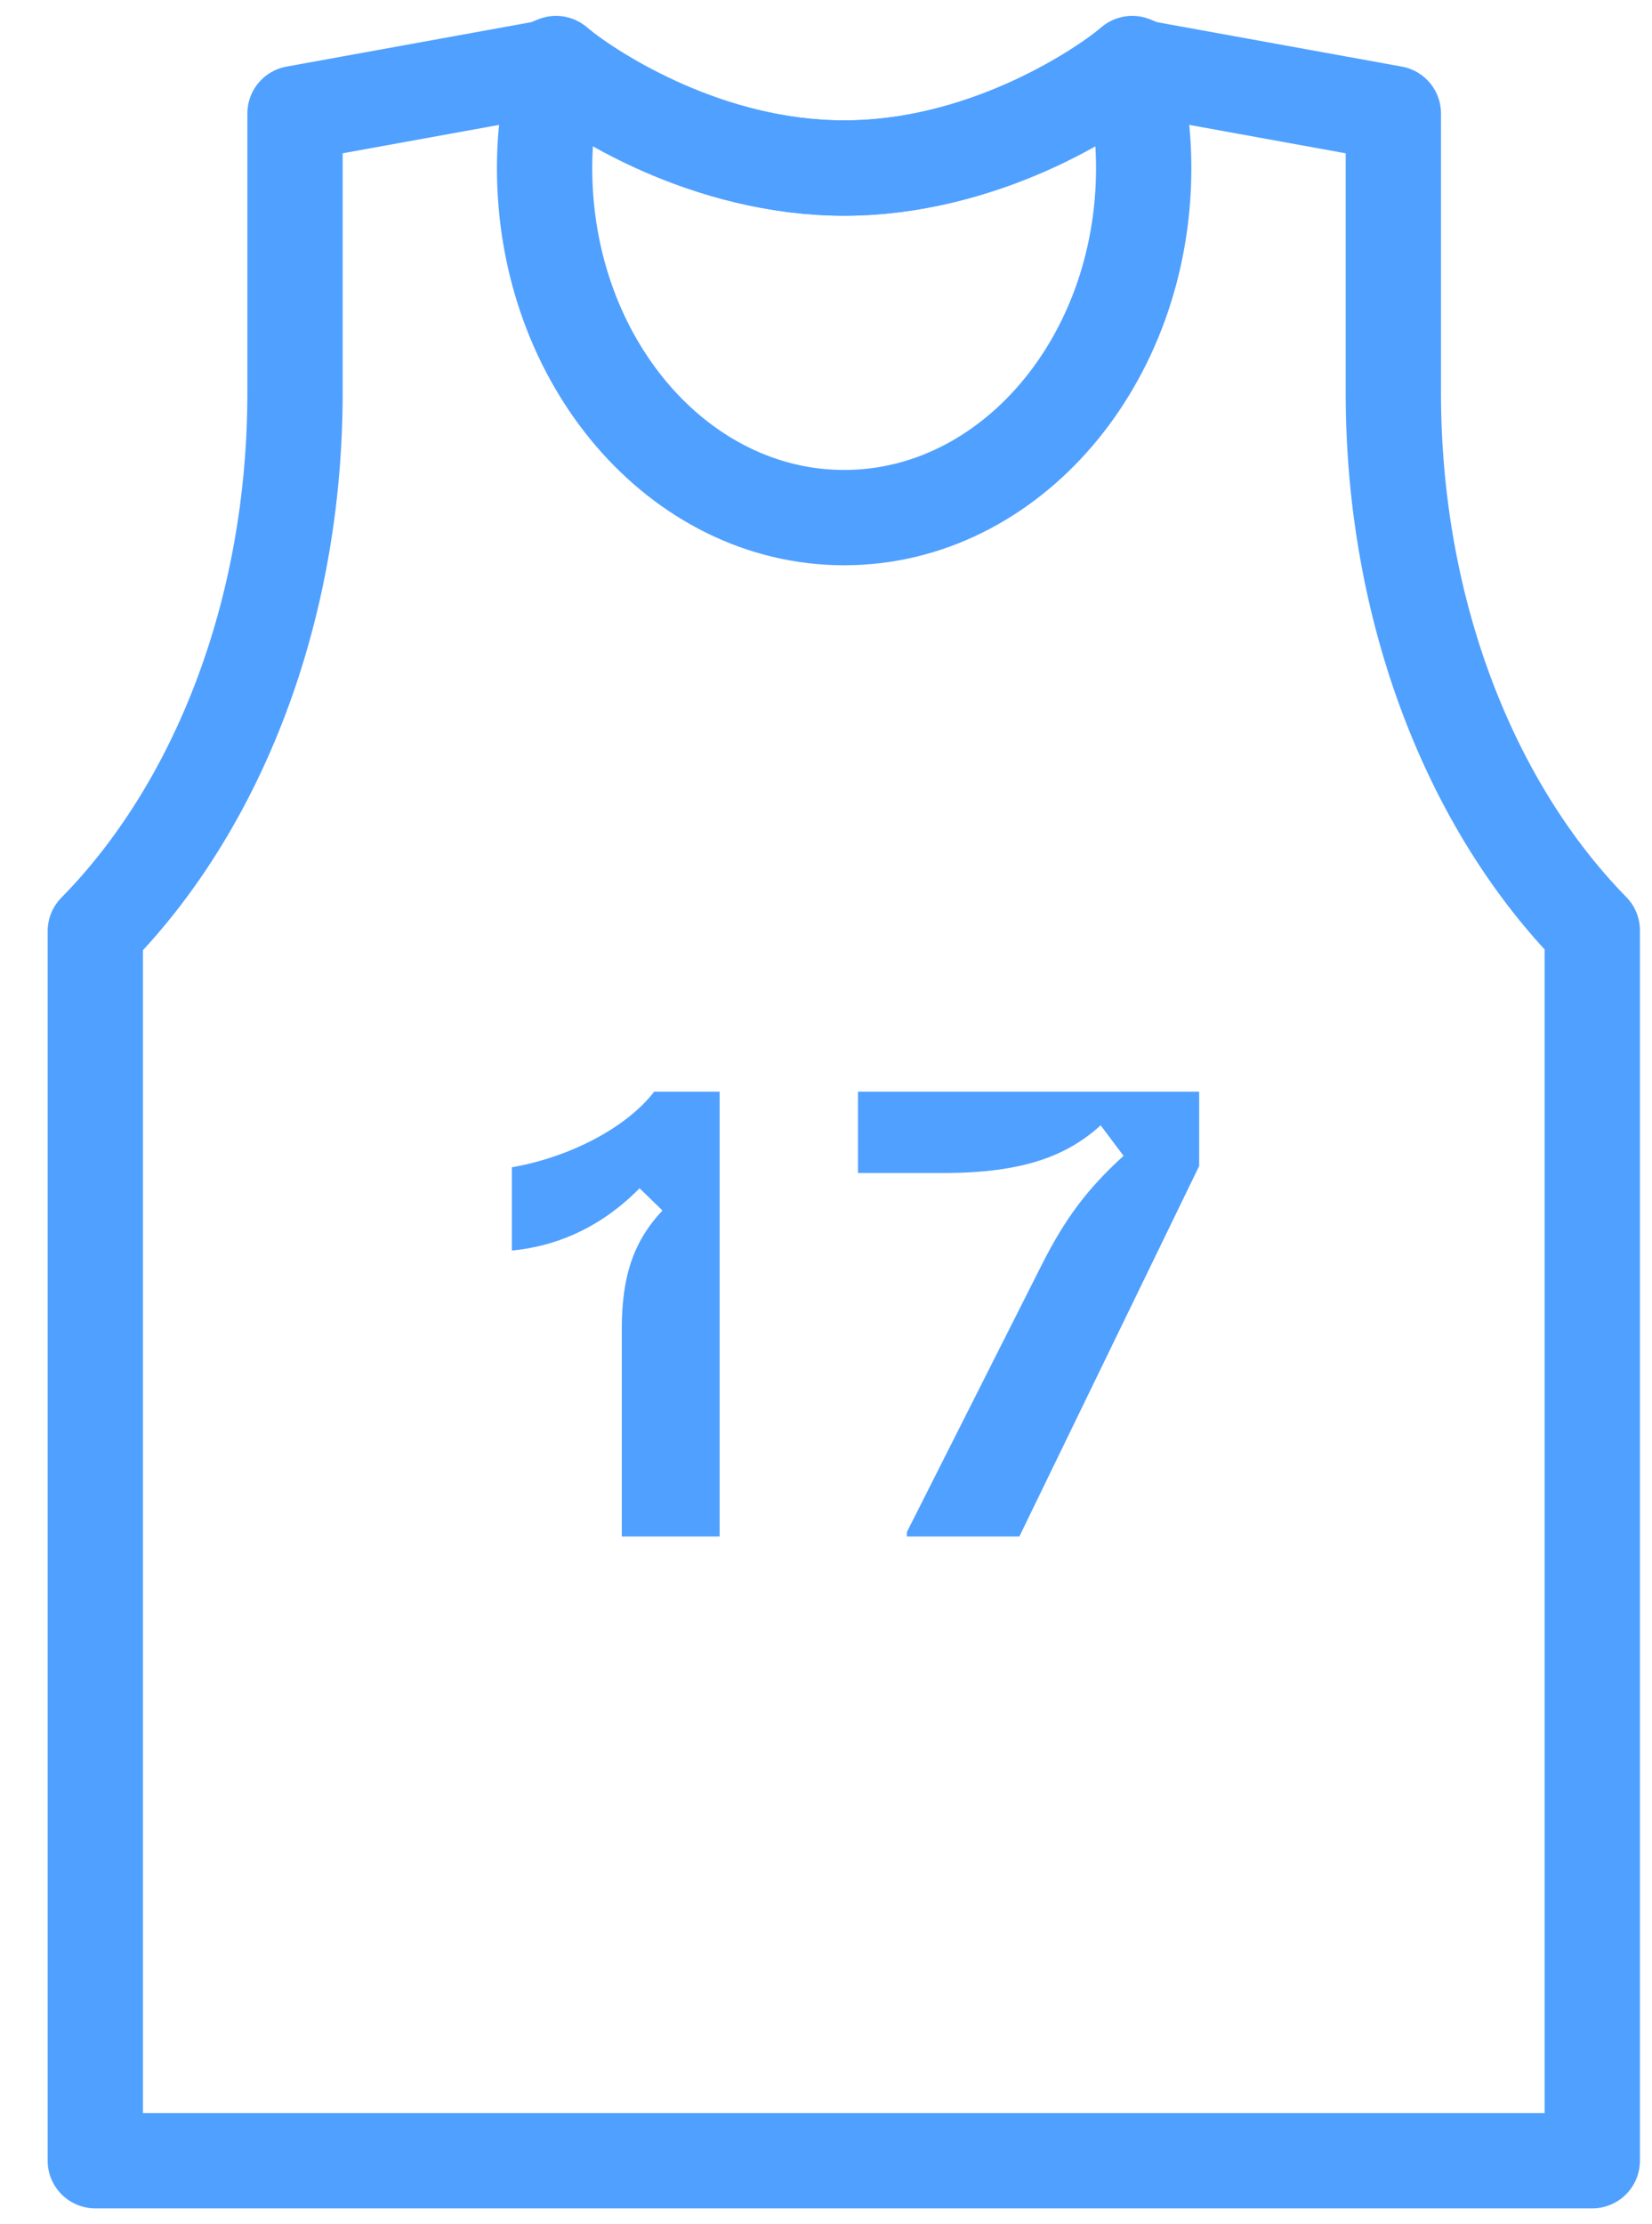 <svg width="26" height="35" viewBox="0 0 26 35" fill="none" xmlns="http://www.w3.org/2000/svg">
<path d="M13.286 2.645C11.168 2.645 9.378 1.51 8.782 1.029C8.648 1.541 8.571 2.082 8.571 2.645C8.571 5.682 10.682 8.145 13.286 8.145C15.89 8.145 18 5.682 18 2.645C18 2.082 17.924 1.541 17.789 1.029C17.194 1.51 15.403 2.645 13.286 2.645Z" stroke="#50A0FF" stroke-width="1.5" stroke-miterlimit="10" stroke-linecap="round" stroke-linejoin="round"/>
<path d="M21.929 6.18C21.929 4.702 21.929 3.062 21.929 1.786L18 1.073C18 1.073 17.927 1.042 17.82 1C17.262 1.496 15.446 2.644 13.286 2.644C11.126 2.644 9.309 1.496 8.751 1C8.645 1.042 8.571 1.073 8.571 1.073L4.643 1.786C4.643 3.062 4.643 4.702 4.643 6.18C4.643 9.647 3.405 12.716 1.5 14.652V34H25.06V14.641C23.161 12.704 21.929 9.64 21.929 6.18Z" stroke="#50A0FF" stroke-width="1.5" stroke-miterlimit="10" stroke-linecap="round" stroke-linejoin="round"/>
<path d="M11.326 24.178V17.178H10.296C9.866 17.738 8.976 18.208 8.056 18.368V19.678C8.696 19.618 9.416 19.358 10.066 18.698L10.426 19.048C9.946 19.558 9.786 20.128 9.786 20.918V24.178H11.326ZM14.853 18.458C16.143 18.458 16.813 18.168 17.323 17.708L17.683 18.188C17.123 18.698 16.773 19.158 16.403 19.888L14.273 24.108V24.178H16.043L18.873 18.348V17.178H13.503V18.458H14.853Z" fill="#50A0FF"/>
</svg>
